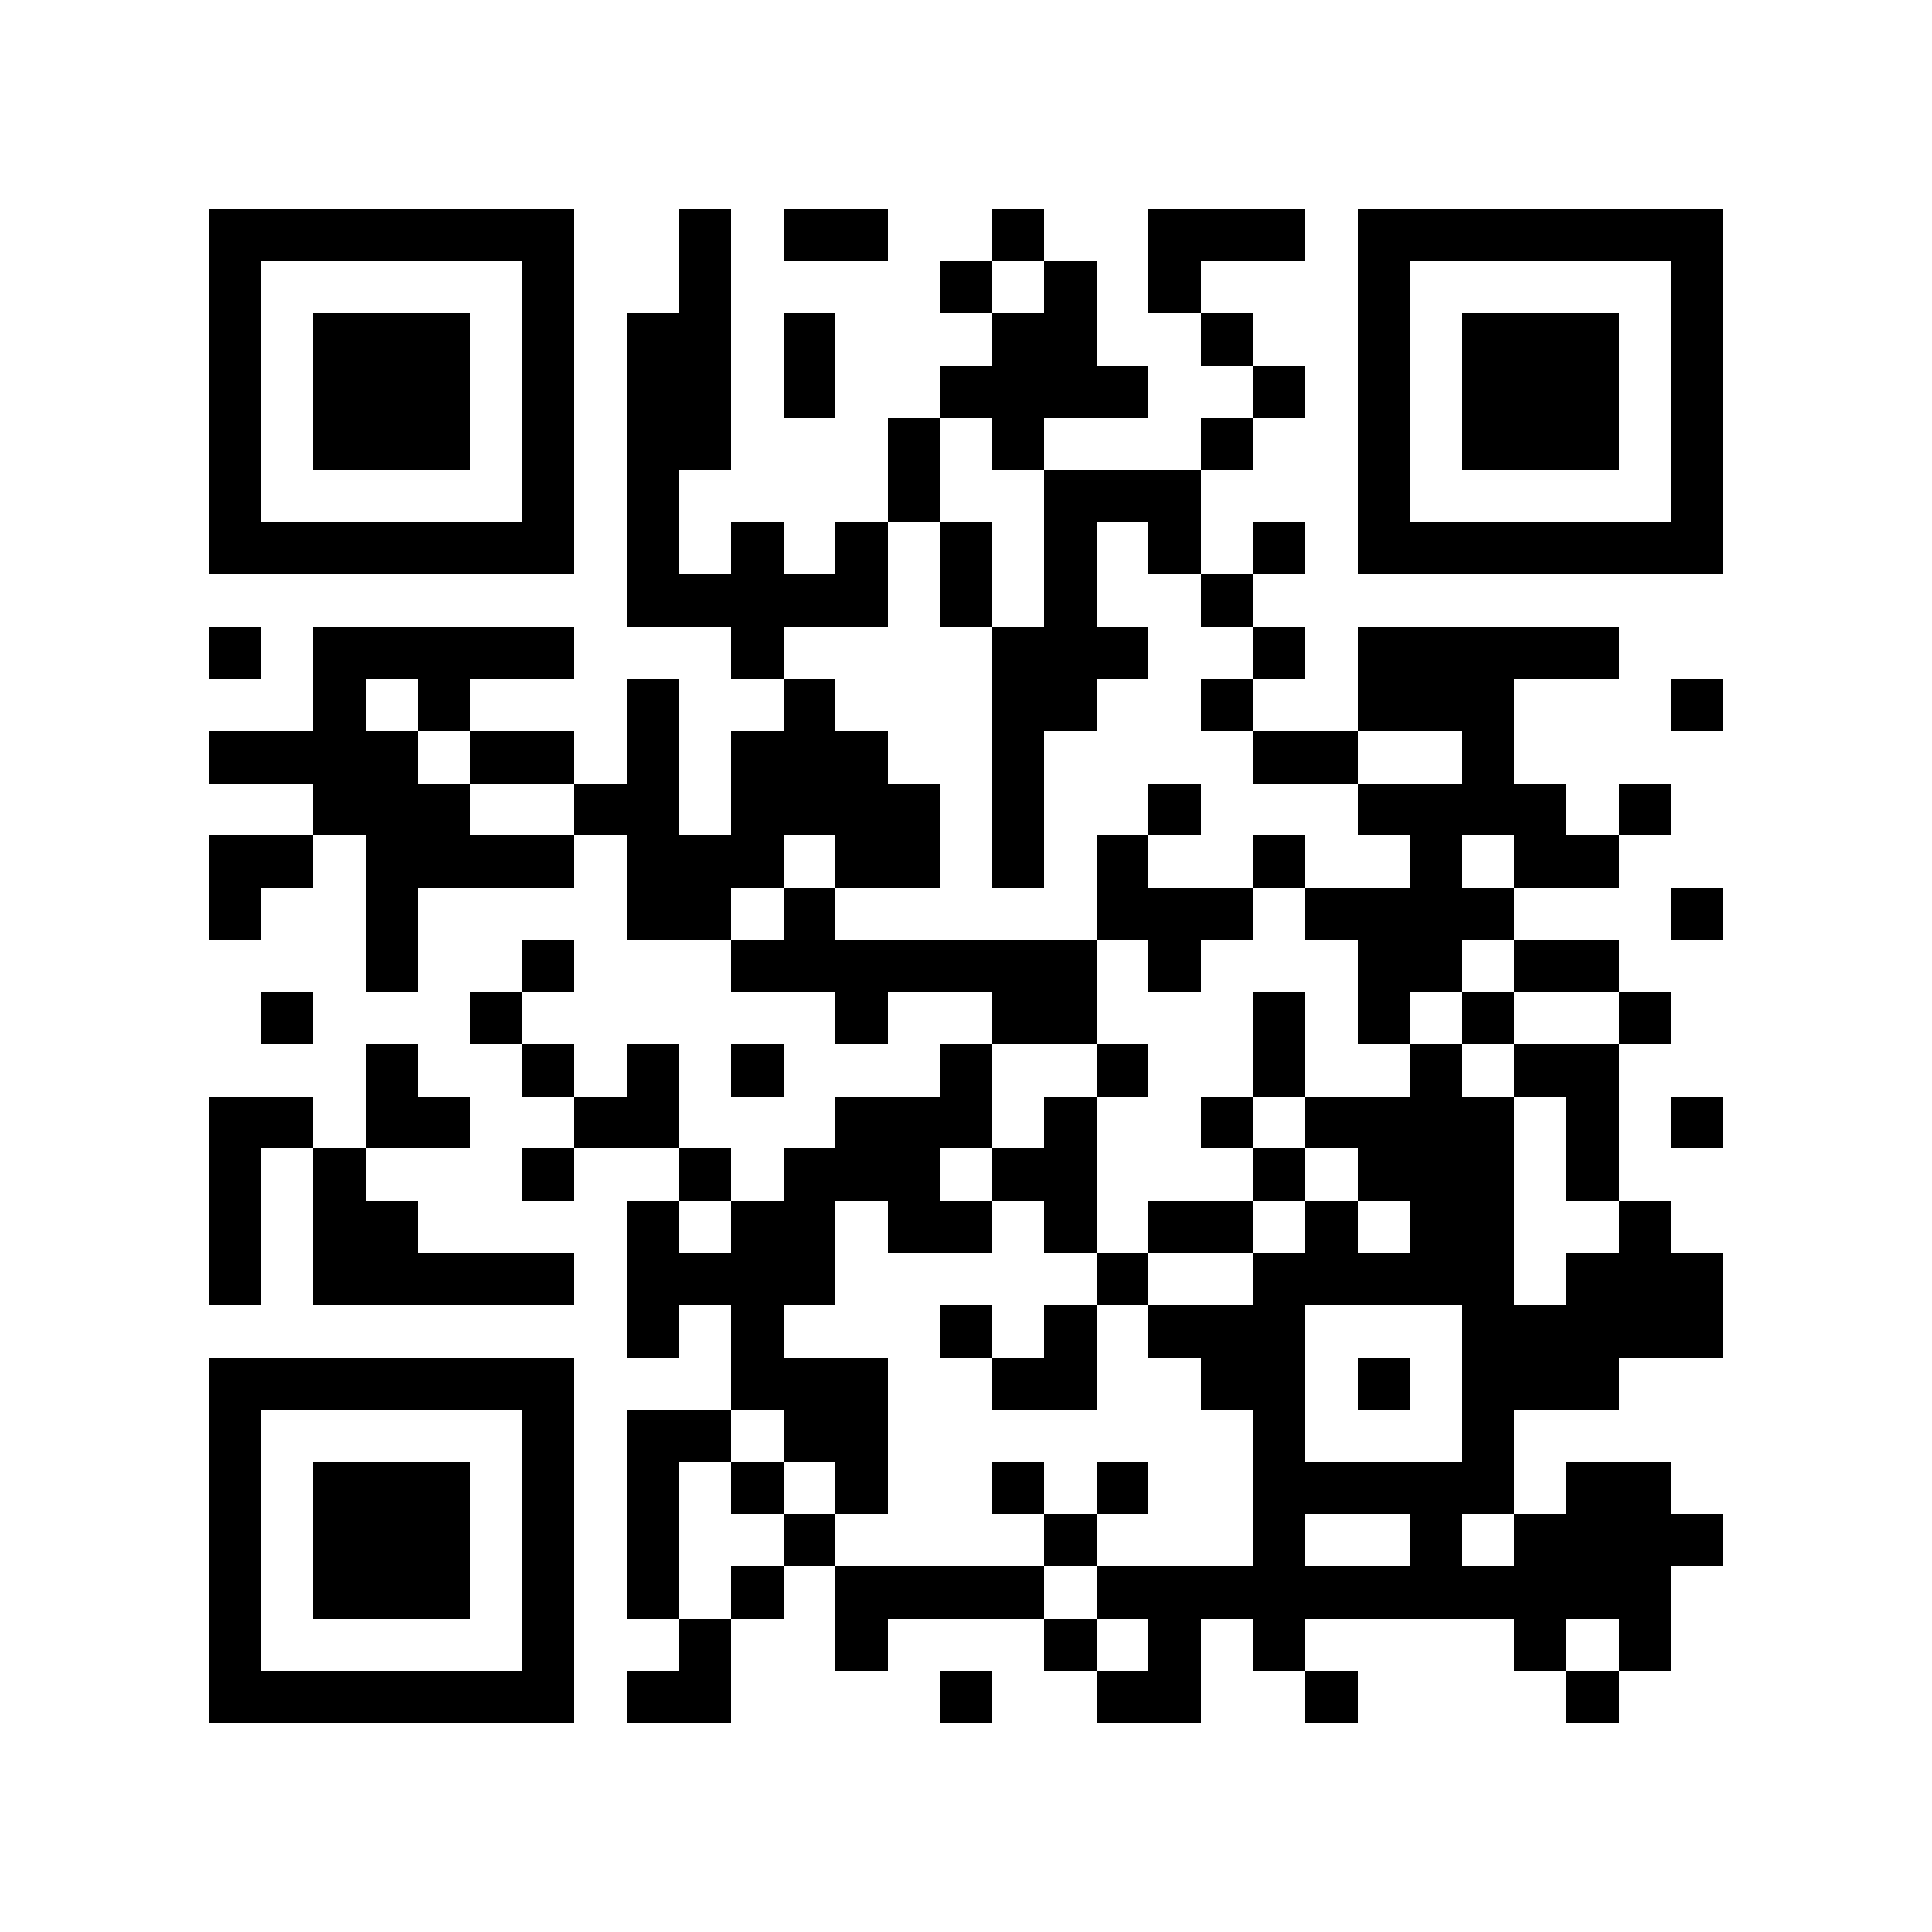 <?xml version="1.0" encoding="utf-8"?><!DOCTYPE svg PUBLIC "-//W3C//DTD SVG 1.1//EN" "http://www.w3.org/Graphics/SVG/1.1/DTD/svg11.dtd"><svg xmlns="http://www.w3.org/2000/svg" viewBox="0 0 37 37" shape-rendering="crispEdges"><path fill="#ffffff" d="M0 0h37v37H0z"/><path stroke="#000000" d="M4 4.5h7m2 0h1m1 0h2m2 0h1m2 0h3m1 0h7M4 5.5h1m5 0h1m2 0h1m4 0h1m1 0h1m1 0h1m3 0h1m5 0h1M4 6.5h1m1 0h3m1 0h1m1 0h2m1 0h1m3 0h2m2 0h1m2 0h1m1 0h3m1 0h1M4 7.5h1m1 0h3m1 0h1m1 0h2m1 0h1m2 0h4m2 0h1m1 0h1m1 0h3m1 0h1M4 8.5h1m1 0h3m1 0h1m1 0h2m3 0h1m1 0h1m3 0h1m2 0h1m1 0h3m1 0h1M4 9.5h1m5 0h1m1 0h1m4 0h1m2 0h3m3 0h1m5 0h1M4 10.5h7m1 0h1m1 0h1m1 0h1m1 0h1m1 0h1m1 0h1m1 0h1m1 0h7M12 11.5h5m1 0h1m1 0h1m2 0h1M4 12.5h1m1 0h5m3 0h1m4 0h3m2 0h1m1 0h5M6 13.5h1m1 0h1m3 0h1m2 0h1m3 0h2m2 0h1m2 0h3m3 0h1M4 14.5h4m1 0h2m1 0h1m1 0h3m2 0h1m4 0h2m2 0h1M6 15.5h3m2 0h2m1 0h4m1 0h1m2 0h1m3 0h4m1 0h1M4 16.5h2m1 0h4m1 0h3m1 0h2m1 0h1m1 0h1m2 0h1m2 0h1m1 0h2M4 17.5h1m2 0h1m4 0h2m1 0h1m5 0h3m1 0h4m3 0h1M7 18.5h1m2 0h1m3 0h7m1 0h1m3 0h2m1 0h2M5 19.5h1m3 0h1m6 0h1m2 0h2m3 0h1m1 0h1m1 0h1m2 0h1M7 20.5h1m2 0h1m1 0h1m1 0h1m3 0h1m2 0h1m2 0h1m2 0h1m1 0h2M4 21.5h2m1 0h2m2 0h2m3 0h3m1 0h1m2 0h1m1 0h4m1 0h1m1 0h1M4 22.5h1m1 0h1m3 0h1m2 0h1m1 0h3m1 0h2m3 0h1m1 0h3m1 0h1M4 23.5h1m1 0h2m4 0h1m1 0h2m1 0h2m1 0h1m1 0h2m1 0h1m1 0h2m2 0h1M4 24.5h1m1 0h5m1 0h4m5 0h1m2 0h5m1 0h3M12 25.5h1m1 0h1m3 0h1m1 0h1m1 0h3m3 0h5M4 26.5h7m3 0h3m2 0h2m2 0h2m1 0h1m1 0h3M4 27.5h1m5 0h1m1 0h2m1 0h2m7 0h1m3 0h1M4 28.5h1m1 0h3m1 0h1m1 0h1m1 0h1m1 0h1m2 0h1m1 0h1m2 0h5m1 0h2M4 29.5h1m1 0h3m1 0h1m1 0h1m2 0h1m4 0h1m3 0h1m2 0h1m1 0h4M4 30.5h1m1 0h3m1 0h1m1 0h1m1 0h1m1 0h4m1 0h11M4 31.5h1m5 0h1m2 0h1m2 0h1m3 0h1m1 0h1m1 0h1m4 0h1m1 0h1M4 32.5h7m1 0h2m4 0h1m2 0h2m2 0h1m4 0h1"/></svg>
